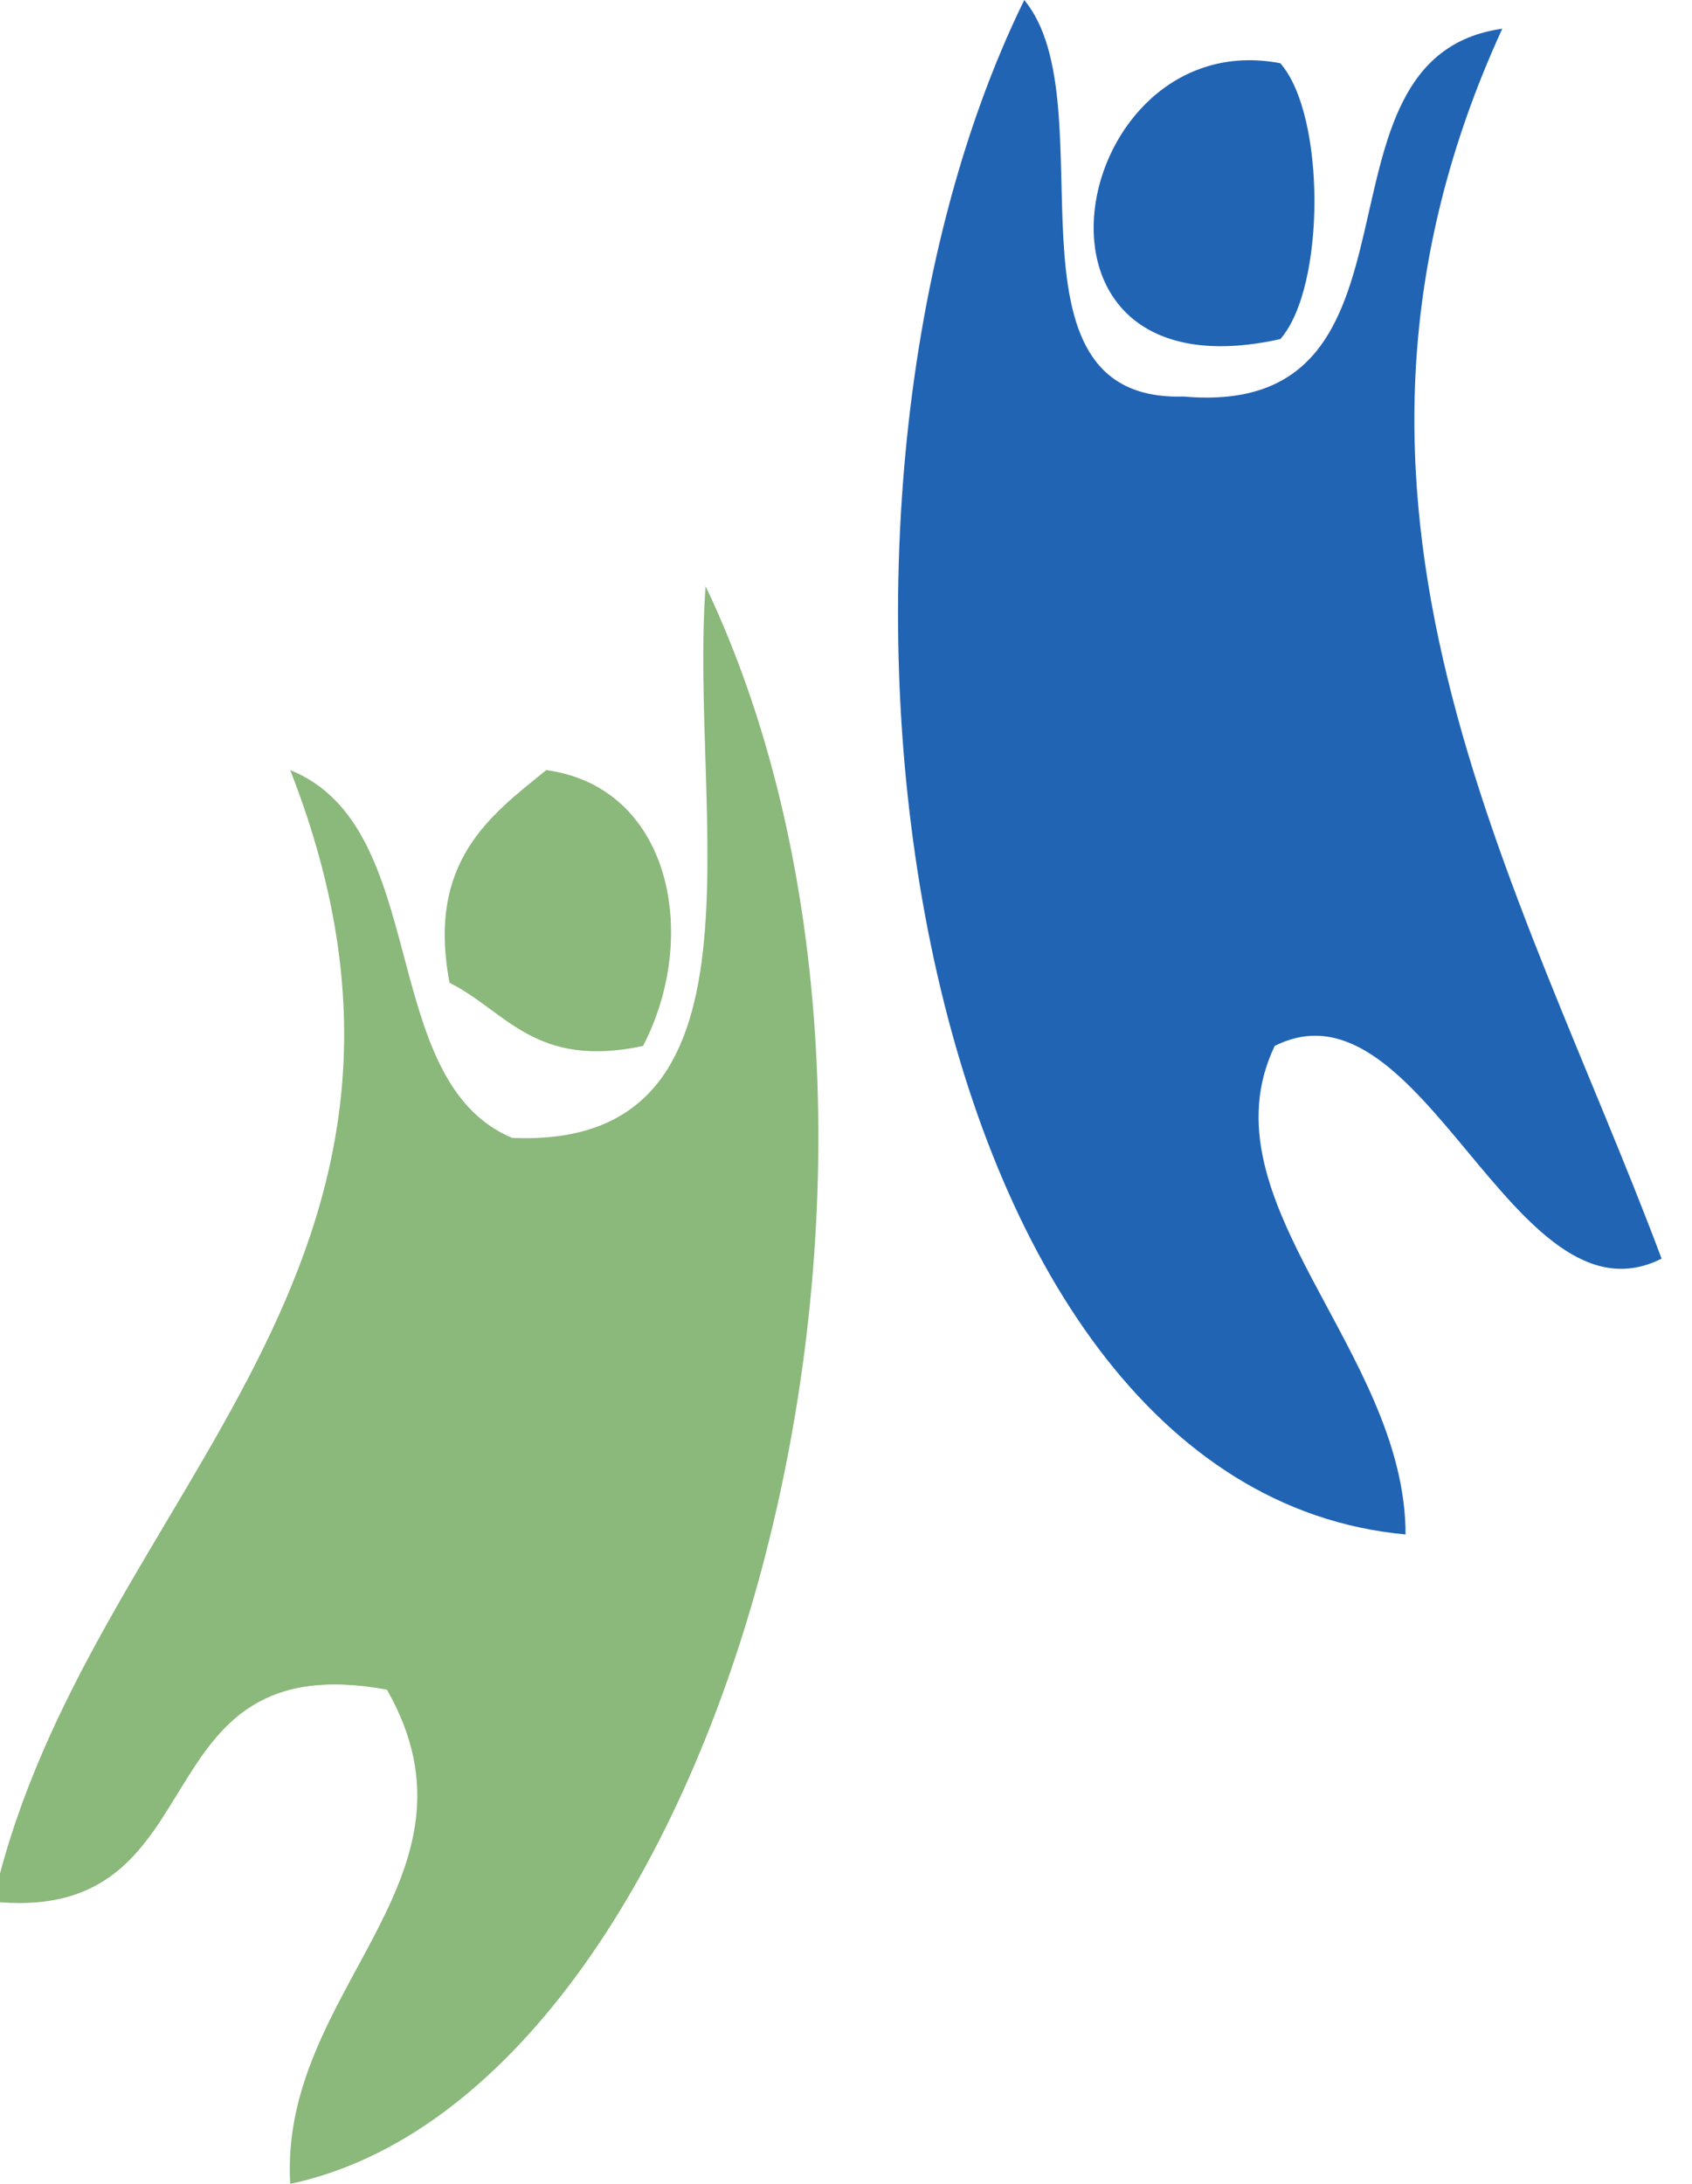 <svg width="31" height="40" viewBox="0 0 31 40" fill="none" xmlns="http://www.w3.org/2000/svg">
  <g>
    <path fill-rule="evenodd" clip-rule="evenodd" d="M21.686 7.263C26.481 7.684 23.771 1.053 27.524 0.526C23.562 9.158 27.837 16.105 30.443 23.053C27.732 24.421 26.064 17.79 23.354 19.158C21.998 22 25.752 24.737 25.752 28.105C16.577 27.263 14.075 9.579 18.766 0C20.33 1.895 18.141 7.368 21.686 7.263Z" fill="#2164B4"/>
    <path fill-rule="evenodd" clip-rule="evenodd" d="M23.457 1.158C24.291 2.105 24.291 5.263 23.457 6.211C18.244 7.368 19.6 0.421 23.457 1.158Z" fill="#2164B4"/>
    <path fill-rule="evenodd" clip-rule="evenodd" d="M0 34.842V34.316C1.877 27.263 8.862 23.158 5.317 14.105C7.924 15.158 6.881 19.79 9.383 20.842C14.283 21.053 12.615 14.948 12.928 10.737C17.932 21.263 13.241 38.316 5.317 40C5.109 36.421 9.07 34.421 7.089 30.948C2.502 30.105 4.066 35.158 0 34.842" fill="#8BB87B"/>
    <path fill-rule="evenodd" clip-rule="evenodd" d="M10.009 14.105C12.302 14.421 12.824 17.158 11.781 19.158C9.8 19.579 9.279 18.526 8.236 18C7.819 15.789 8.966 14.947 10.009 14.105Z" fill="#8BB87B"/>
  </g>
</svg>

